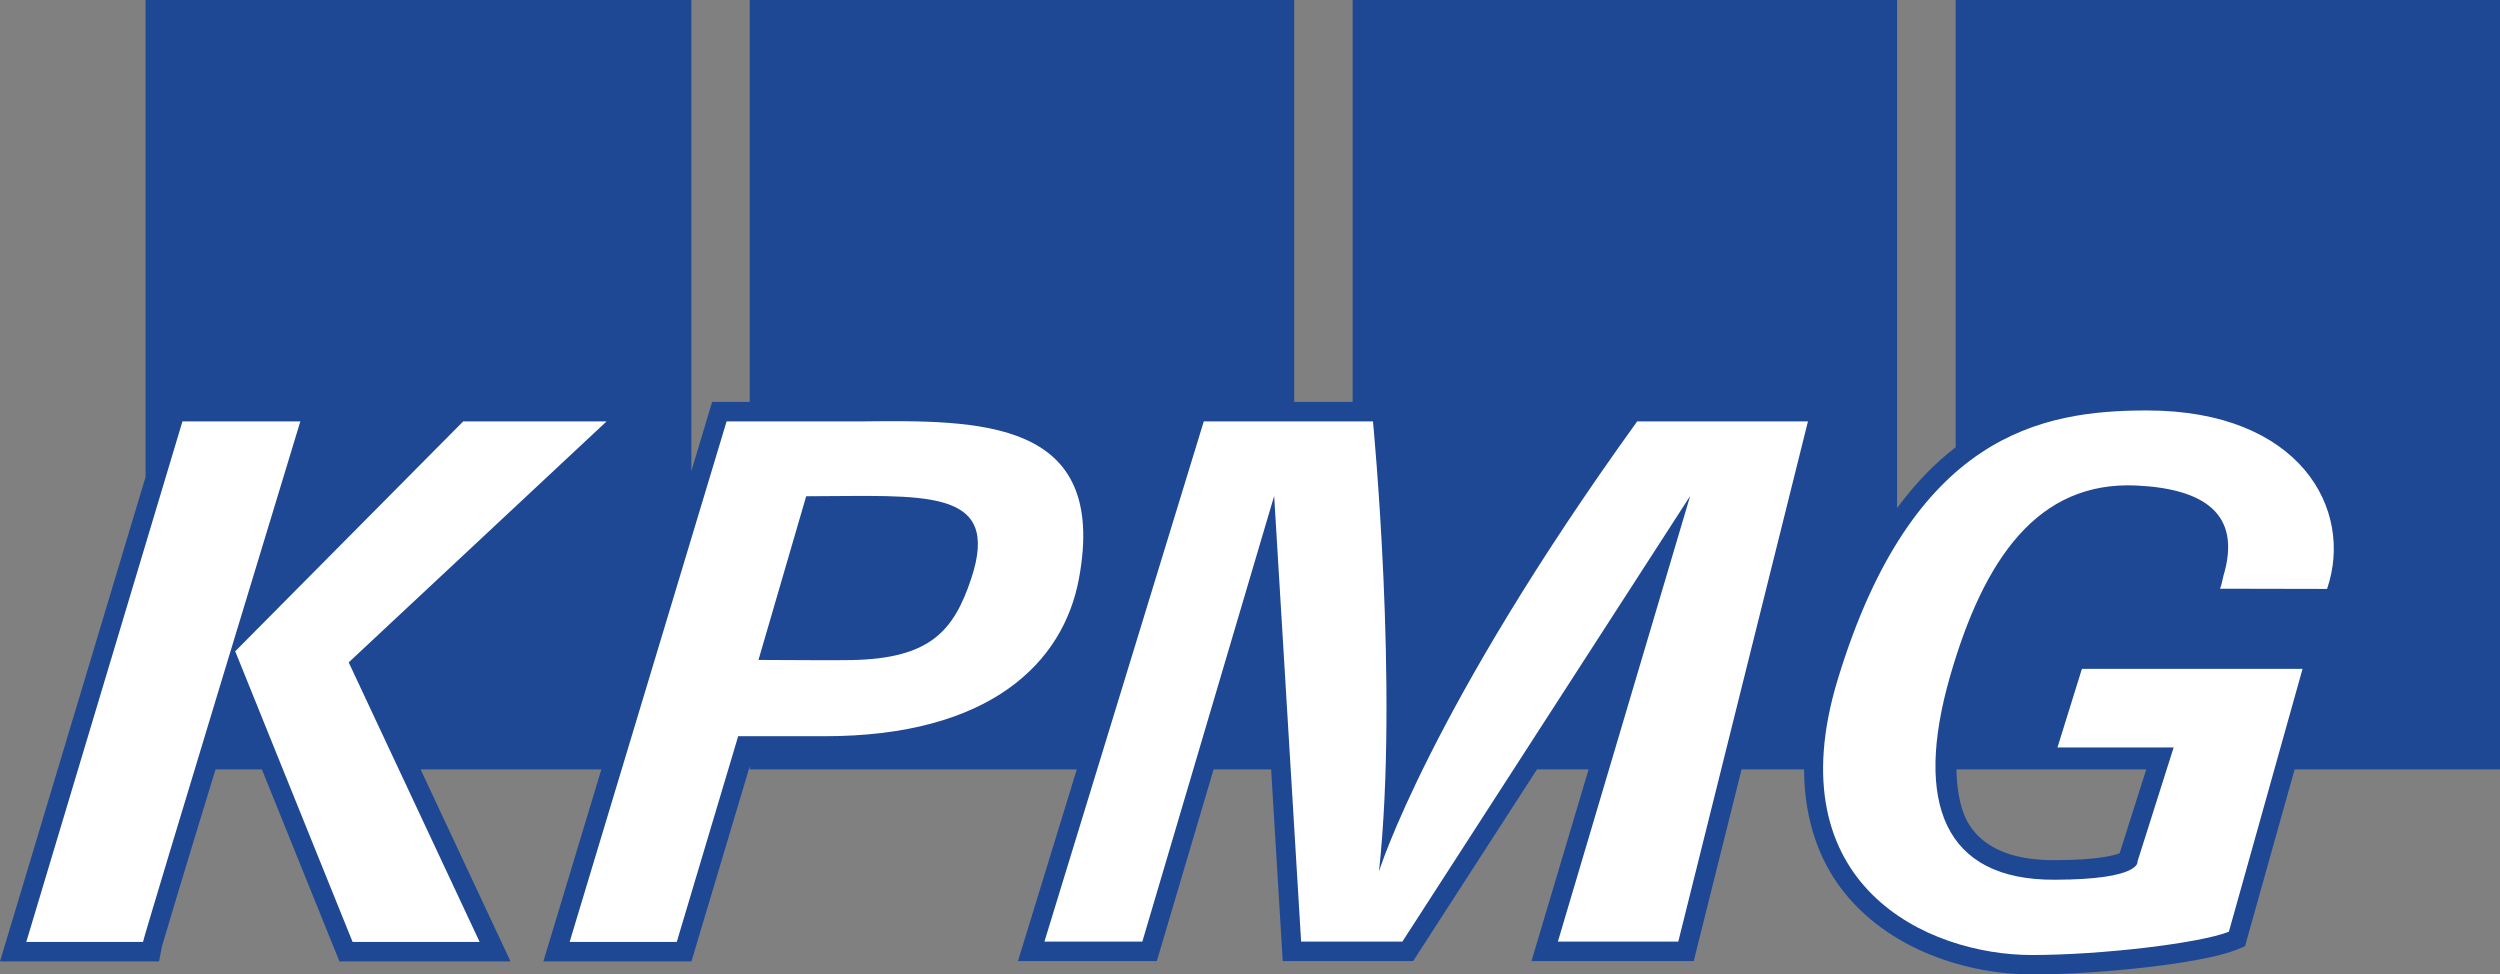 <svg xmlns="http://www.w3.org/2000/svg" height="147.32" width="377.947"><rect width="100%" height="100%" fill="#808080" stroke="none"/><path d="M295.767 116.315c.086 3.727.757 6.889 2.396 9.03 2.386 3.14 6.52 4.71 12.438 4.694 6.54-.012 9.026-.72 9.843-1.048l4.023-12.676zm43.632 26.738l-1.362.557c-5.298 2.091-20.906 3.71-30.85 3.71-9.306 0-21.764-3.483-28.972-13.173-2.799-3.766-5.447-9.586-5.482-17.832h-9.444l-7.234 28.977h-24.526l8.634-28.977h-7.803l-18.72 28.977h-19.719l-1.753-28.977h-8.697l-8.582 28.977h-20.994l8.894-28.977h-49.444v-.47l-8.816 29.502H82.147l8.766-29.032H63.586l13.591 29.032H51.315L39.59 116.315h-7.004c-4.382 14.278-7.83 25.773-8.084 26.689l-.464 2.343H0l22.009-73.243V.004h82.507v71.239l3.139-10.477h5.69V.004h82.31v60.762h8.837V.004h82.303v76.81c2.8-3.805 5.774-6.825 8.862-9.201V.004h82.295v116.31h-31.053l-7.5 26.74" fill="#1e4794"/><path d="M324.564 62.053c-15.841 0-35.448 3.51-46.741 40.68-9.454 31.066 13.517 41.644 29.364 41.644 10.478 0 25.324-1.765 29.77-3.516l11.14-39.74H314.74L311.045 113h17.564l-5.465 17.233s.7 2.735-12.524 2.763c-16.696.082-21.307-11.593-15.827-30.7 5.102-17.746 13.224-29.605 28.223-28.896 10.17.49 15.936 4.262 13.124 13.636-.175.635-.272 1.42-.524 1.963l16.188.032c4.11-12.048-4.099-26.98-27.24-26.98zm-51.24 1.658h-25.819c-31.433 43.579-39.032 68.027-39.032 68.027 3.008-27.664-.908-68.027-.908-68.027h-25.58l-24.089 78.638h14.803l19.928-67.368 4.074 67.368h15.311l43.505-67.368-19.998 67.368h18.201zm-110.207 23.75c4.486-24.25-15.064-23.947-33.206-23.75h-20.065l-23.73 78.693h16.195l9.287-31.104h12.963c25.122.033 36.22-11.139 38.556-23.838zm-71.42-23.75H70.022L35.56 98.461l-.012-.066.005.066-.005.022h.005v-.022h.007l17.745 43.943h19.208l-19.797-42.265zm-46.293 0H27.581l-23.61 78.693h17.646c.34-1.64 23.787-78.693 23.787-78.693zm101.428 23.75c-2.663 8.013-6.28 12.1-18.118 12.329-3.924.065-8.207-.022-14.047-.022l7.213-24.745c17.757-.02 29.568-1.459 24.952 12.439" fill="#fff"/></svg>